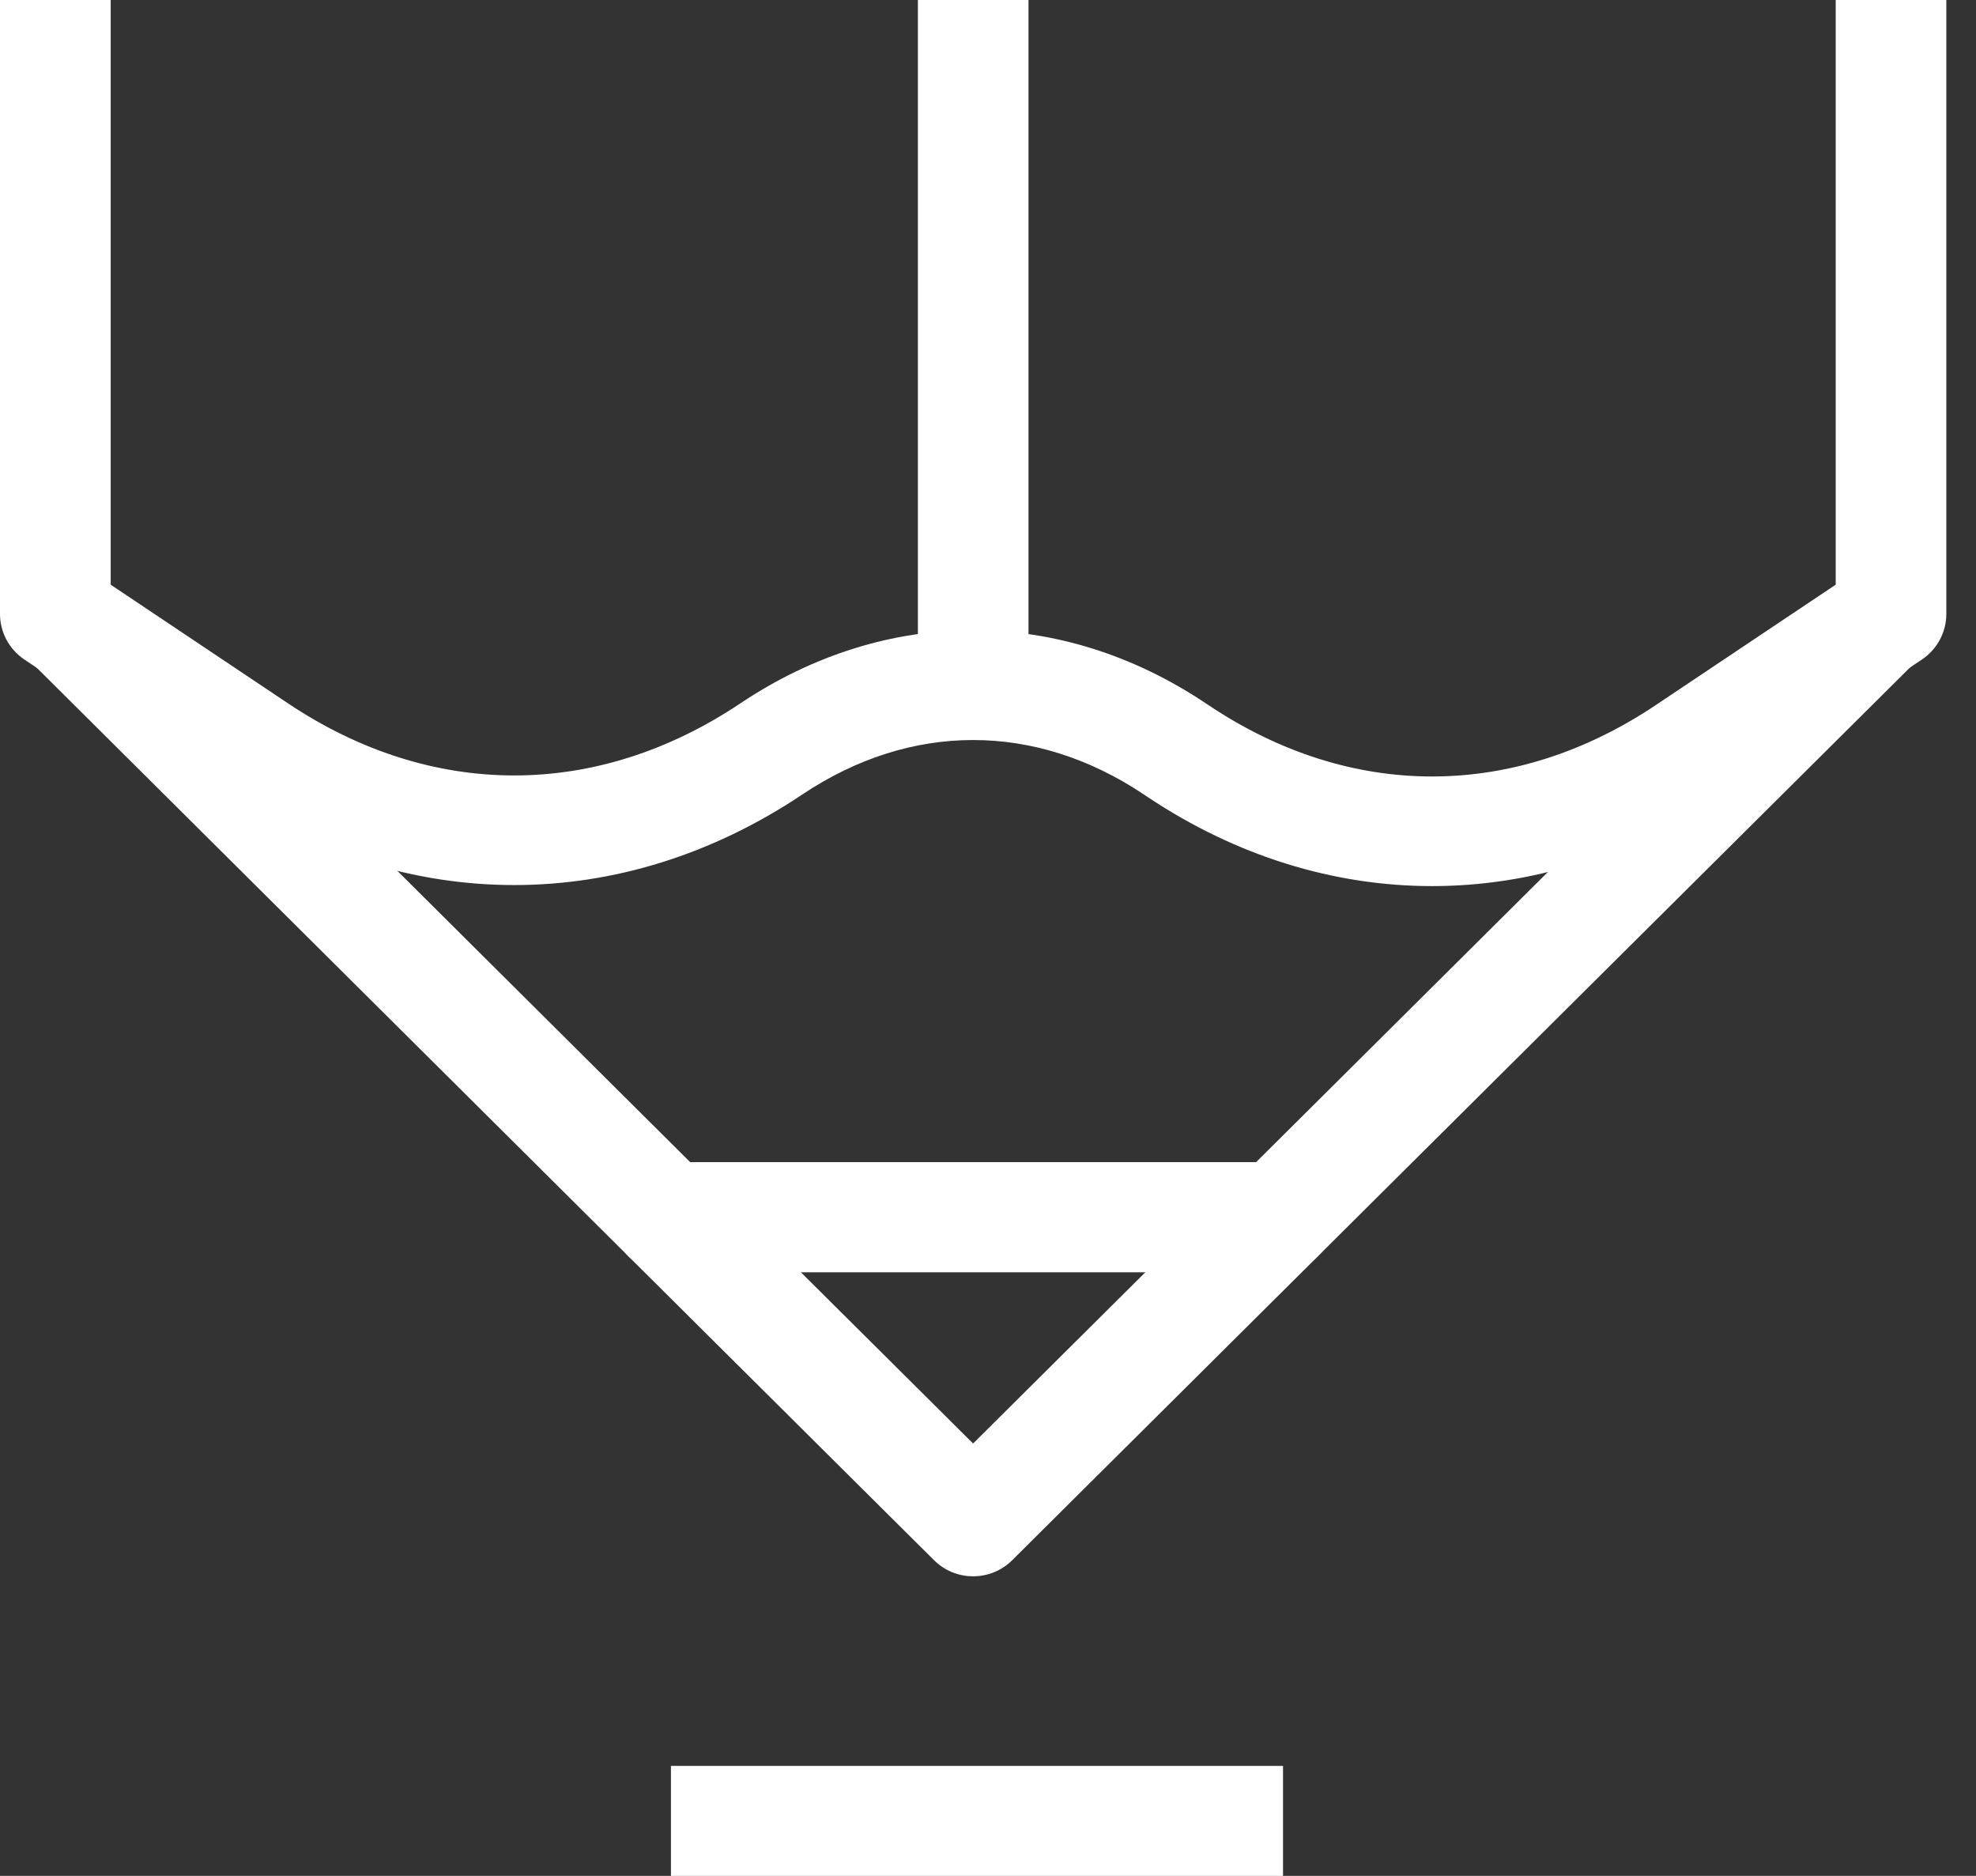 <svg width="59" height="56" viewBox="0 0 59 56" fill="none" xmlns="http://www.w3.org/2000/svg">
<rect x="0" y="0" width="59" height="56" fill="#333333" stroke="none"/>
<path d="M42.759 26.452C39.835 26.452 36.912 25.561 34.246 23.779L34.154 23.717C30.913 21.549 27.195 21.55 23.954 23.718C18.568 27.322 12.137 27.322 6.751 23.718L0.729 19.689C0.273 19.384 0 18.874 0 18.327V0H3.303V17.453L8.595 20.994C12.89 23.867 17.816 23.867 22.11 20.994C26.459 18.085 31.65 18.085 35.998 20.993L36.09 21.054C40.33 23.889 45.192 23.888 49.431 21.053L54.811 17.454V0H58.114V18.327C58.114 18.874 57.84 19.384 57.384 19.689L51.275 23.777C48.609 25.56 45.684 26.452 42.76 26.452H42.759Z" fill="white"/>
<path d="M38.309 52.716H20.033V56H38.309V52.716Z" fill="white"/>
<path d="M29.055 47.056C28.633 47.056 28.21 46.896 27.888 46.575L18.756 37.496C18.283 37.026 18.142 36.32 18.398 35.706C18.653 35.093 19.255 34.693 19.923 34.693H38.188C38.856 34.693 39.458 35.093 39.714 35.706C39.969 36.32 39.828 37.026 39.356 37.496L30.223 46.575C29.901 46.896 29.478 47.056 29.056 47.056H29.055ZM23.91 37.977L29.055 43.092L34.201 37.977H23.91Z" fill="white"/>
<path d="M38.189 37.977H19.924C19.485 37.977 19.066 37.803 18.756 37.495L0.486 19.326C0.176 19.018 0.002 18.6 0.002 18.165V0H3.305V17.485L20.608 34.693H37.505L55.297 17.004L57.632 19.326L39.356 37.495C39.047 37.803 38.627 37.977 38.188 37.977H38.189Z" fill="white"/>
<path d="M30.709 0H27.407V20.448H30.709V0Z" fill="white"/>
</svg>
